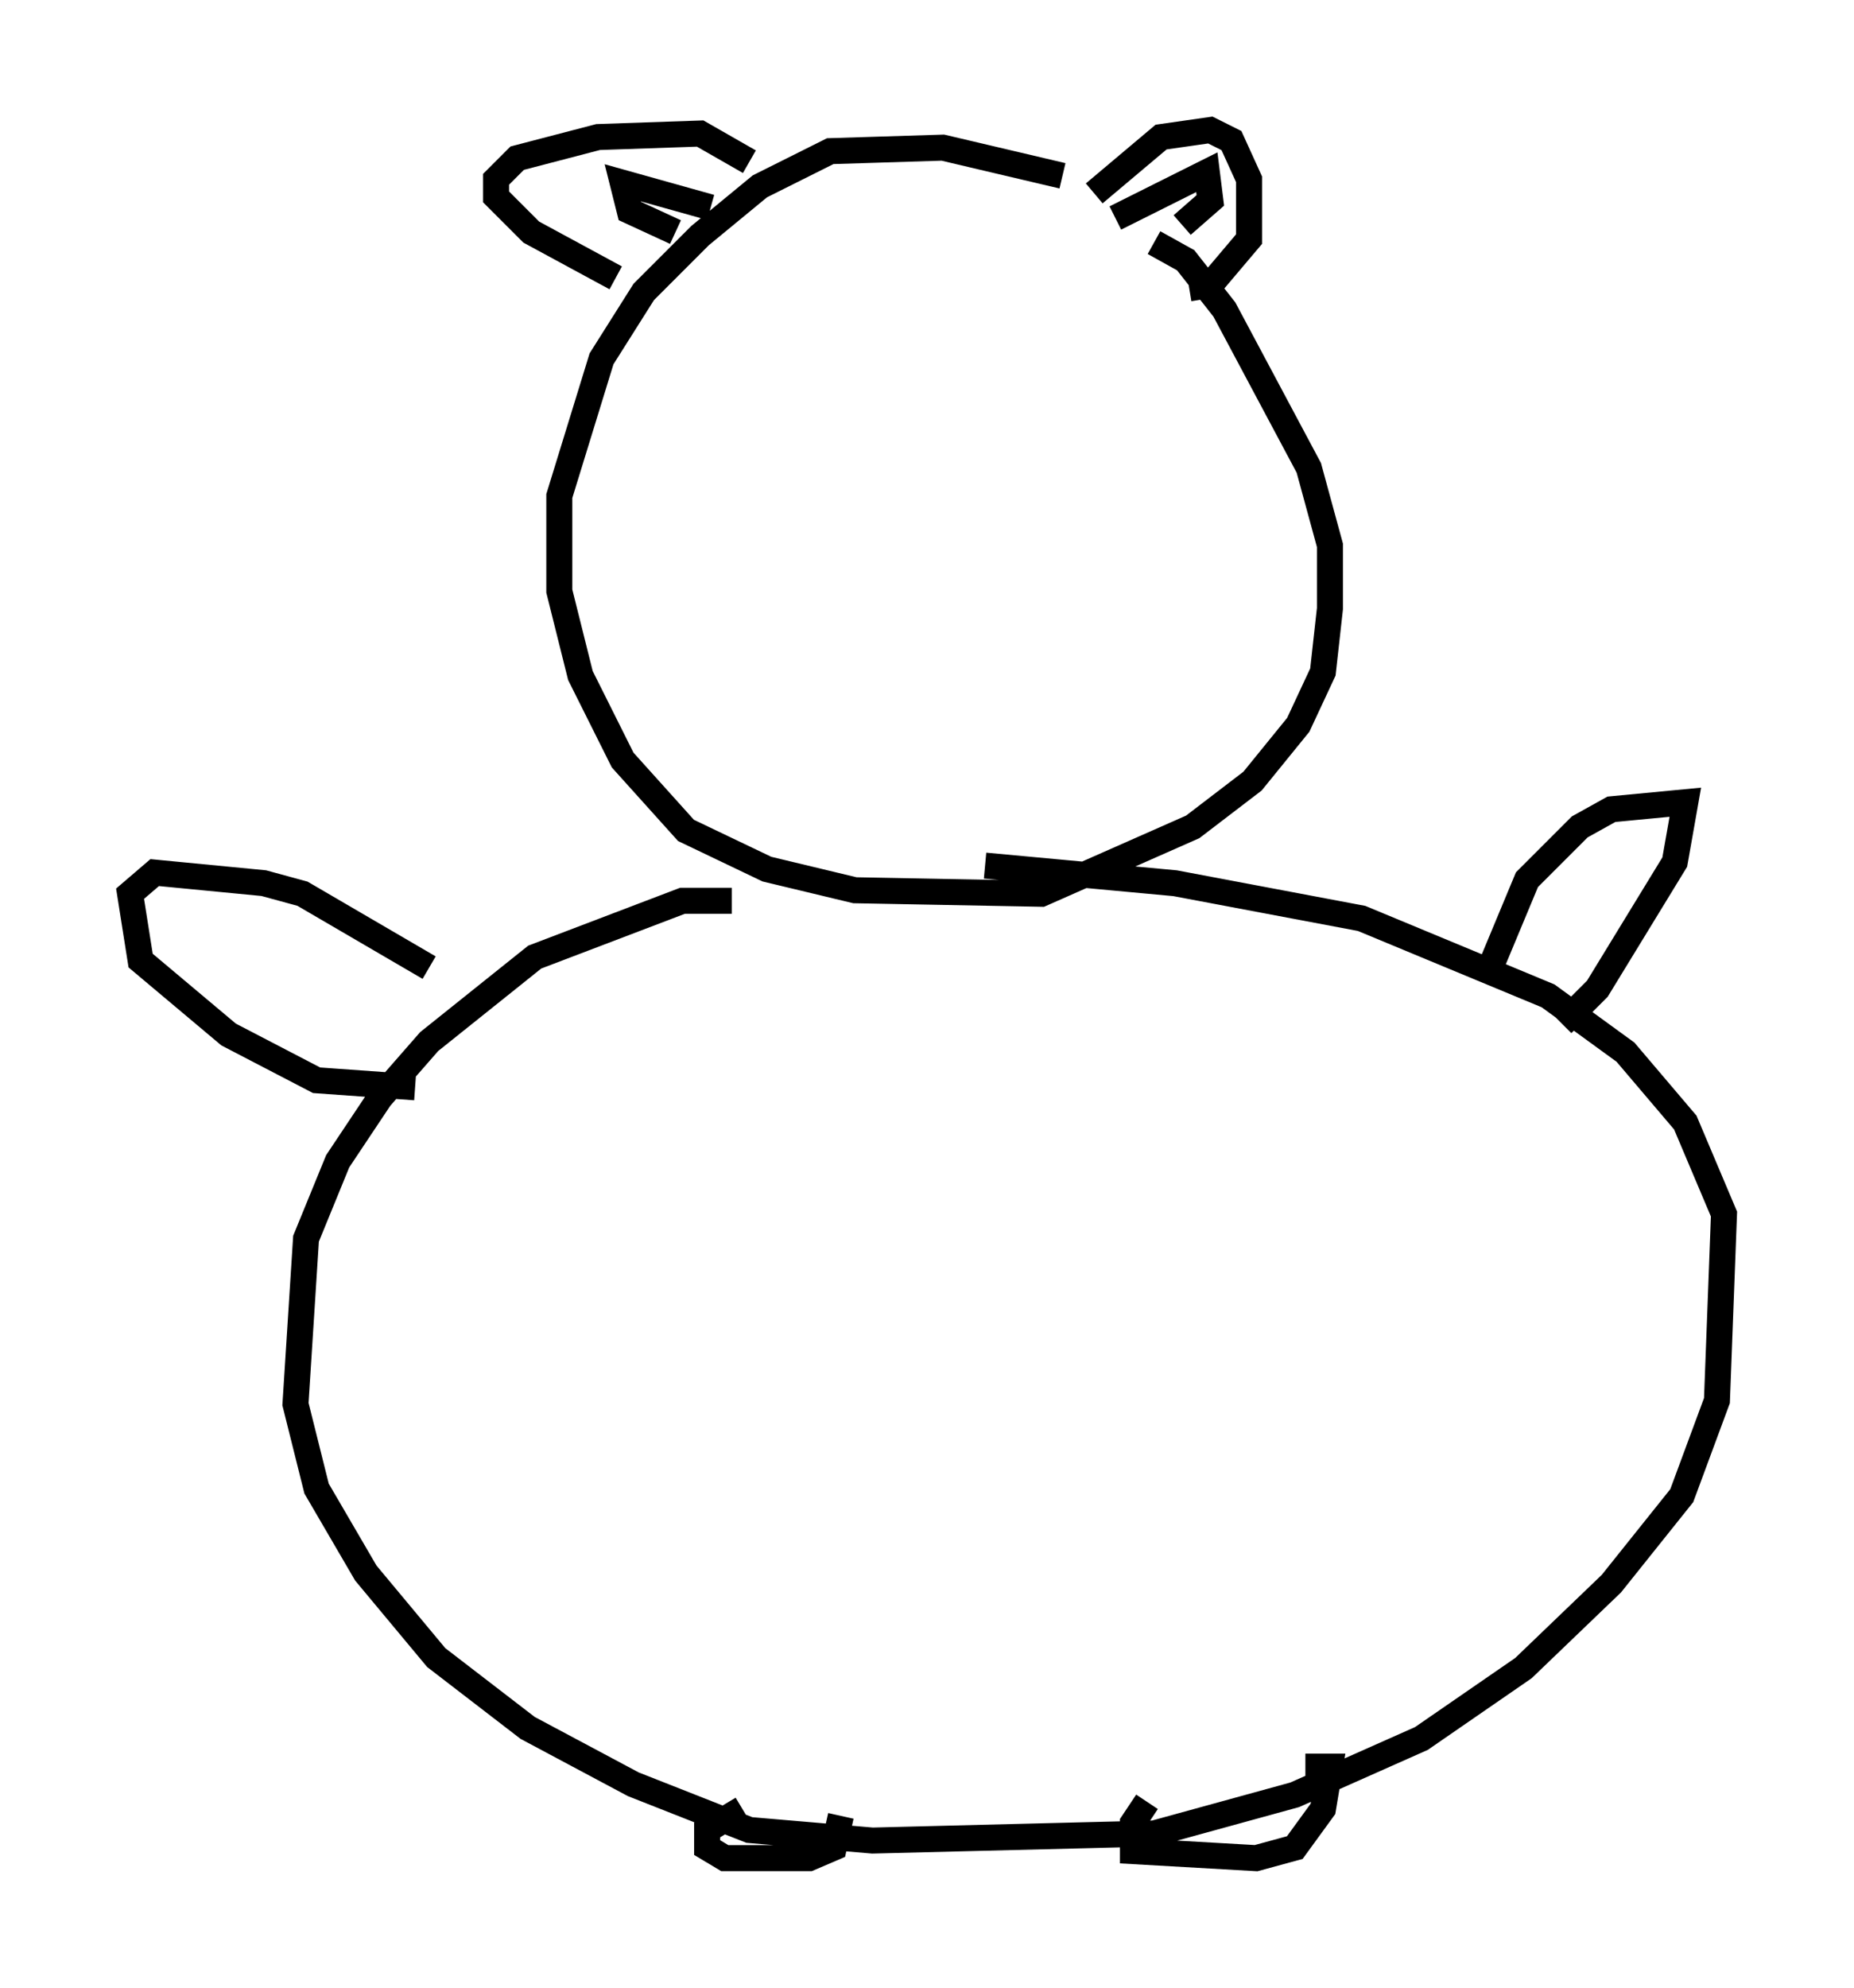 <?xml version="1.0" encoding="utf-8" ?>
<svg baseProfile="full" height="76.44" version="1.1" width="71.298" xmlns="http://www.w3.org/2000/svg" xmlns:ev="http://www.w3.org/2001/xml-events" xmlns:xlink="http://www.w3.org/1999/xlink"><defs /><rect fill="white" height="76.44" width="71.298" x="0" y="0" /><path d="M41.806, 7.436 m-0.947, -0.677 l-4.601, -1.083 -4.33, 0.135 l-2.706, 1.353 -2.3, 1.894 l-2.165, 2.165 -1.624, 2.571 l-1.624, 5.277 0.0, 3.654 l0.812, 3.248 1.624, 3.248 l2.436, 2.706 3.112, 1.488 l3.383, 0.812 7.172, 0.135 l5.819, -2.571 2.3, -1.759 l1.759, -2.165 0.947, -2.03 l0.271, -2.436 0.0, -2.436 l-0.812, -2.977 -3.248, -6.089 l-1.488, -1.894 -1.218, -0.677 m-16.238, 25.304 l-1.894, 0.0 -5.683, 2.165 l-4.059, 3.248 -1.894, 2.165 l-1.624, 2.436 -1.218, 2.977 l-0.406, 6.36 0.812, 3.248 l1.894, 3.248 2.706, 3.248 l3.518, 2.706 4.059, 2.165 l4.465, 1.759 4.736, 0.406 l10.825, -0.271 5.413, -1.488 l4.871, -2.165 3.924, -2.706 l3.383, -3.248 2.706, -3.383 l1.353, -3.654 0.271, -7.172 l-1.488, -3.518 -2.3, -2.706 l-2.977, -2.165 -7.172, -2.977 l-7.172, -1.353 -7.307, -0.677 m19.486, 3.789 l1.353, -3.248 2.03, -2.03 l1.218, -0.677 2.842, -0.271 l-0.406, 2.3 -2.977, 4.871 l-1.353, 1.353 m-43.572, -2.165 l-4.871, -2.842 -1.488, -0.406 l-4.195, -0.406 -0.947, 0.812 l0.406, 2.571 3.383, 2.842 l3.383, 1.759 3.789, 0.271 m12.584, 27.74 l-1.353, 0.812 0.0, 0.677 l0.677, 0.406 3.248, 0.0 l0.947, -0.406 0.271, -1.218 m11.773, -0.541 l-0.541, 0.812 0.0, 1.083 l4.736, 0.271 1.488, -0.406 l1.083, -1.488 0.271, -1.624 l-0.947, 0.0 m-26.522, -57.239 l-3.248, -1.759 -1.353, -1.353 l0.0, -0.677 0.812, -0.812 l3.112, -0.812 3.924, -0.135 l1.894, 1.083 m13.261, 1.218 l2.571, -2.165 1.894, -0.271 l0.812, 0.406 0.677, 1.488 l0.0, 2.3 -1.488, 1.759 l-0.812, 0.135 m-2.842, -2.706 l3.518, -1.759 0.135, 1.083 l-1.083, 0.947 m-18.132, -0.677 l-3.383, -0.947 0.271, 1.083 l1.759, 0.812 " fill="none" stroke="black" stroke-width="1" /></svg>